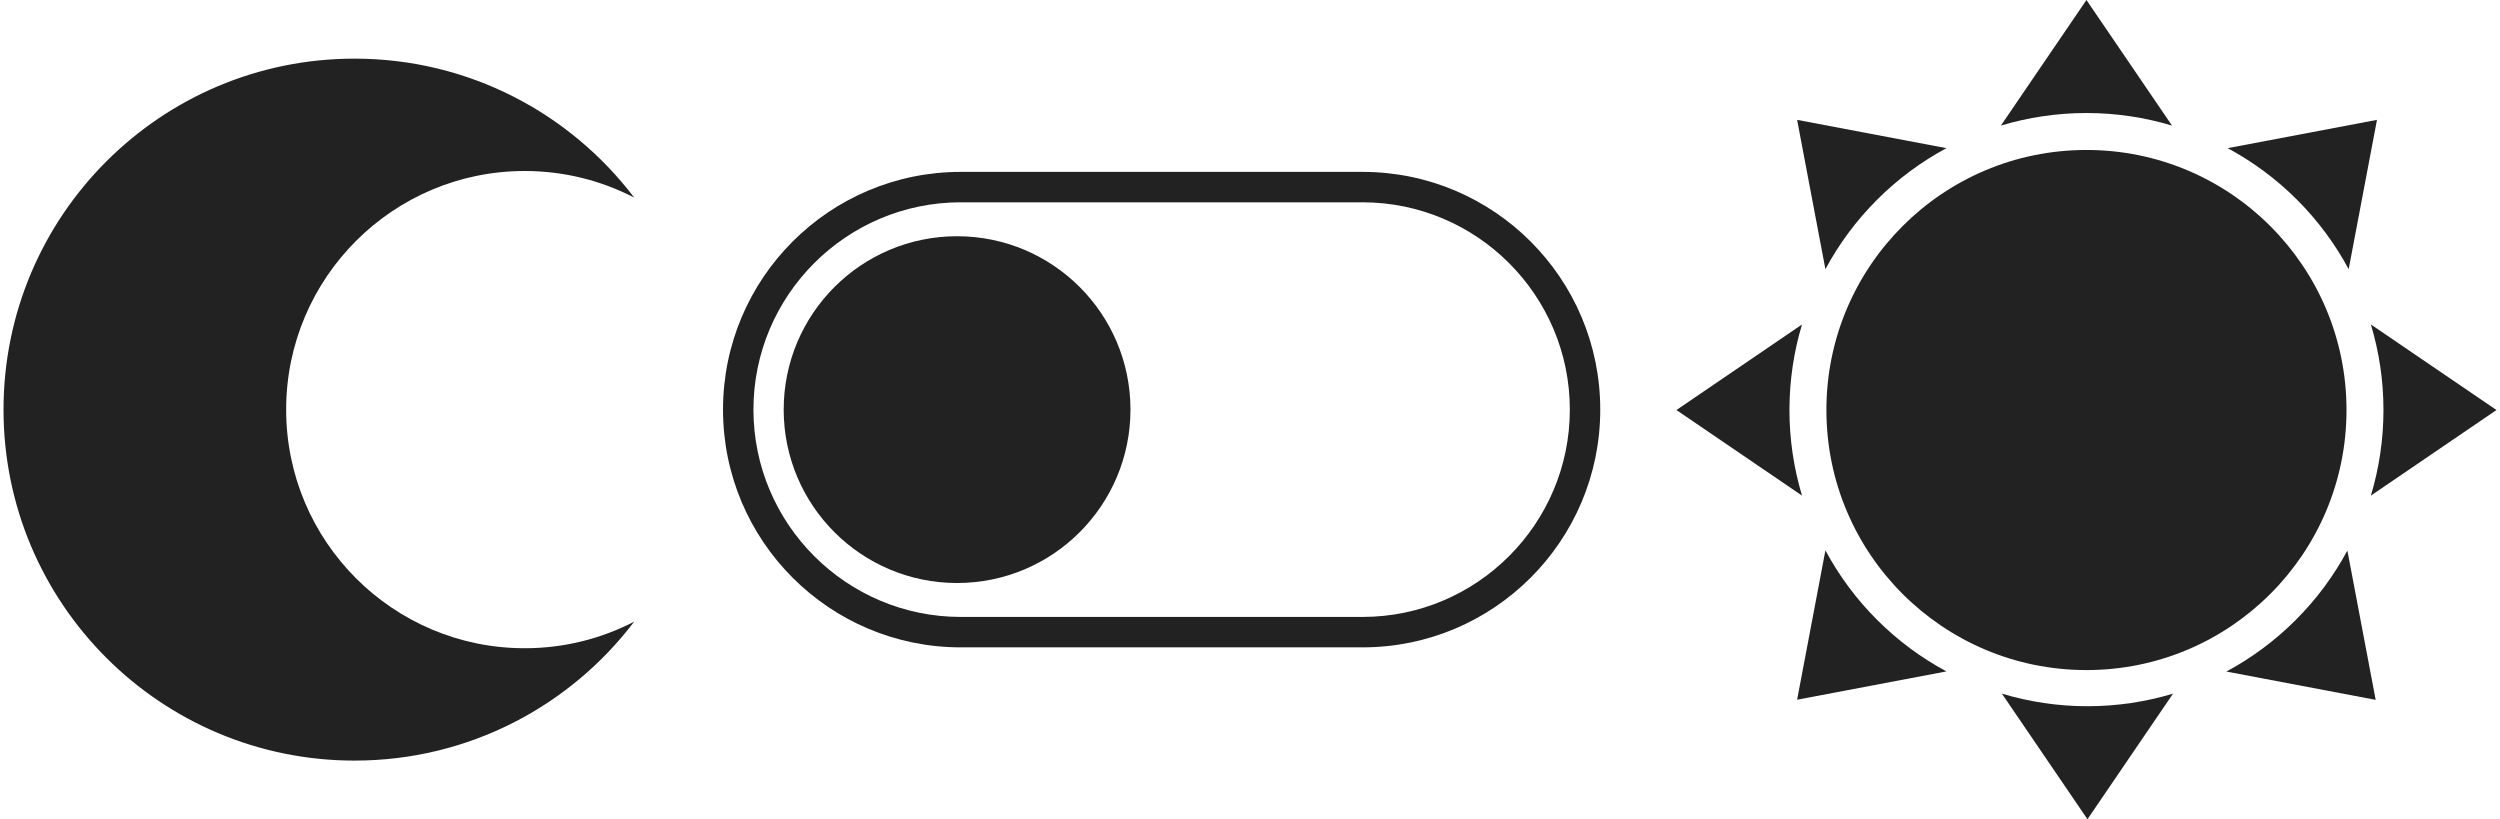 <?xml version="1.0" encoding="utf-8"?>
<!-- Generator: Adobe Illustrator 14.0.0, SVG Export Plug-In . SVG Version: 6.00 Build 43363)  -->
<!DOCTYPE svg PUBLIC "-//W3C//DTD SVG 1.1//EN" "http://www.w3.org/Graphics/SVG/1.1/DTD/svg11.dtd">
<svg version="1.1" id="Layer_1" xmlns="http://www.w3.org/2000/svg" xmlns:xlink="http://www.w3.org/1999/xlink" x="0px" y="0px"
	 width="709.952px" height="232.647px" viewBox="0 0 709.952 232.647" enable-background="new 0 0 709.952 232.647"
	 xml:space="preserve">
<g>
	<path fill="#222222" d="M180.099,176.536c-18.202,23.974-47.005,39.459-79.427,39.459C45.625,215.995,1,171.371,1,116.324
		s44.625-99.672,99.672-99.672c32.422,0,61.224,15.485,79.426,39.458c-9.31-4.814-19.868-7.55-31.072-7.55
		c-37.424,0-67.763,30.339-67.763,67.763c0,37.425,30.339,67.762,67.763,67.762C160.23,184.086,170.789,181.351,180.099,176.536z"/>
	<circle fill="#222222" cx="592.512" cy="116.438" r="73.85"/>
	<path fill="#222222" d="M592.512,32.095c8.429,0,16.562,1.252,24.24,3.553h0.049L592.512,0l-24.286,35.648h0.047
		C575.952,33.347,584.084,32.095,592.512,32.095z"/>
	<path fill="#222222" d="M652.32,56.731c5.96,5.96,10.825,12.596,14.628,19.653l0.034,0.033l8.033-42.381l-42.382,8.033l0.034,0.034
		C639.725,45.907,646.36,50.772,652.32,56.731z"/>
	<path fill="#222222" d="M676.857,116.439c0,8.428-1.252,16.562-3.555,24.24l0.001,0.048l35.648-24.287l-35.649-24.288V92.2
		C675.605,99.879,676.856,108.012,676.857,116.439z"/>
	<path fill="#222222" d="M651.953,176.052c-5.96,5.96-12.595,10.825-19.654,14.628l-0.031,0.032l42.379,8.034l-8.032-42.38
		l-0.033,0.031C662.777,163.455,657.913,170.093,651.953,176.052z"/>
	<path fill="#222222" d="M552.691,42.103l0.033-0.033l-42.38-8.033l8.032,42.381l0.033-0.034
		c3.804-7.057,8.668-13.693,14.628-19.653C538.998,50.771,545.633,45.906,552.691,42.103z"/>
	<path fill="#222222" d="M511.722,92.202v-0.047l-35.648,24.287l35.648,24.288v-0.048c-2.302-7.678-3.553-15.813-3.553-24.241
		C508.169,108.014,509.42,99.881,511.722,92.202z"/>
	<path fill="#222222" d="M518.412,156.359l-0.034-0.035l-8.032,42.381l42.379-8.032l-0.032-0.034
		c-7.058-3.803-13.693-8.668-19.653-14.628C527.08,170.052,522.214,163.416,518.412,156.359z"/>
	<path fill="#222222" d="M568.56,197h-0.047l24.286,35.647L617.087,197h-0.045c-7.681,2.303-15.813,3.553-24.243,3.556
		C584.373,200.553,576.241,199.301,568.56,197z"/>
	<path fill="#222222" d="M386.929,48.811H272.837c-37.286,0-67.513,30.227-67.513,67.513c0,37.287,30.227,67.513,67.513,67.513
		h114.092c37.286,0,67.513-30.227,67.513-67.513C454.442,79.038,424.215,48.811,386.929,48.811z M386.929,175.196H272.837
		c-32.462,0-58.873-26.41-58.873-58.873s26.41-58.873,58.873-58.873h114.092c32.463,0,58.873,26.41,58.873,58.873
		S419.392,175.196,386.929,175.196z"/>
	<circle fill="#222222" cx="271.791" cy="116.324" r="49.239"/>
</g>
</svg>

